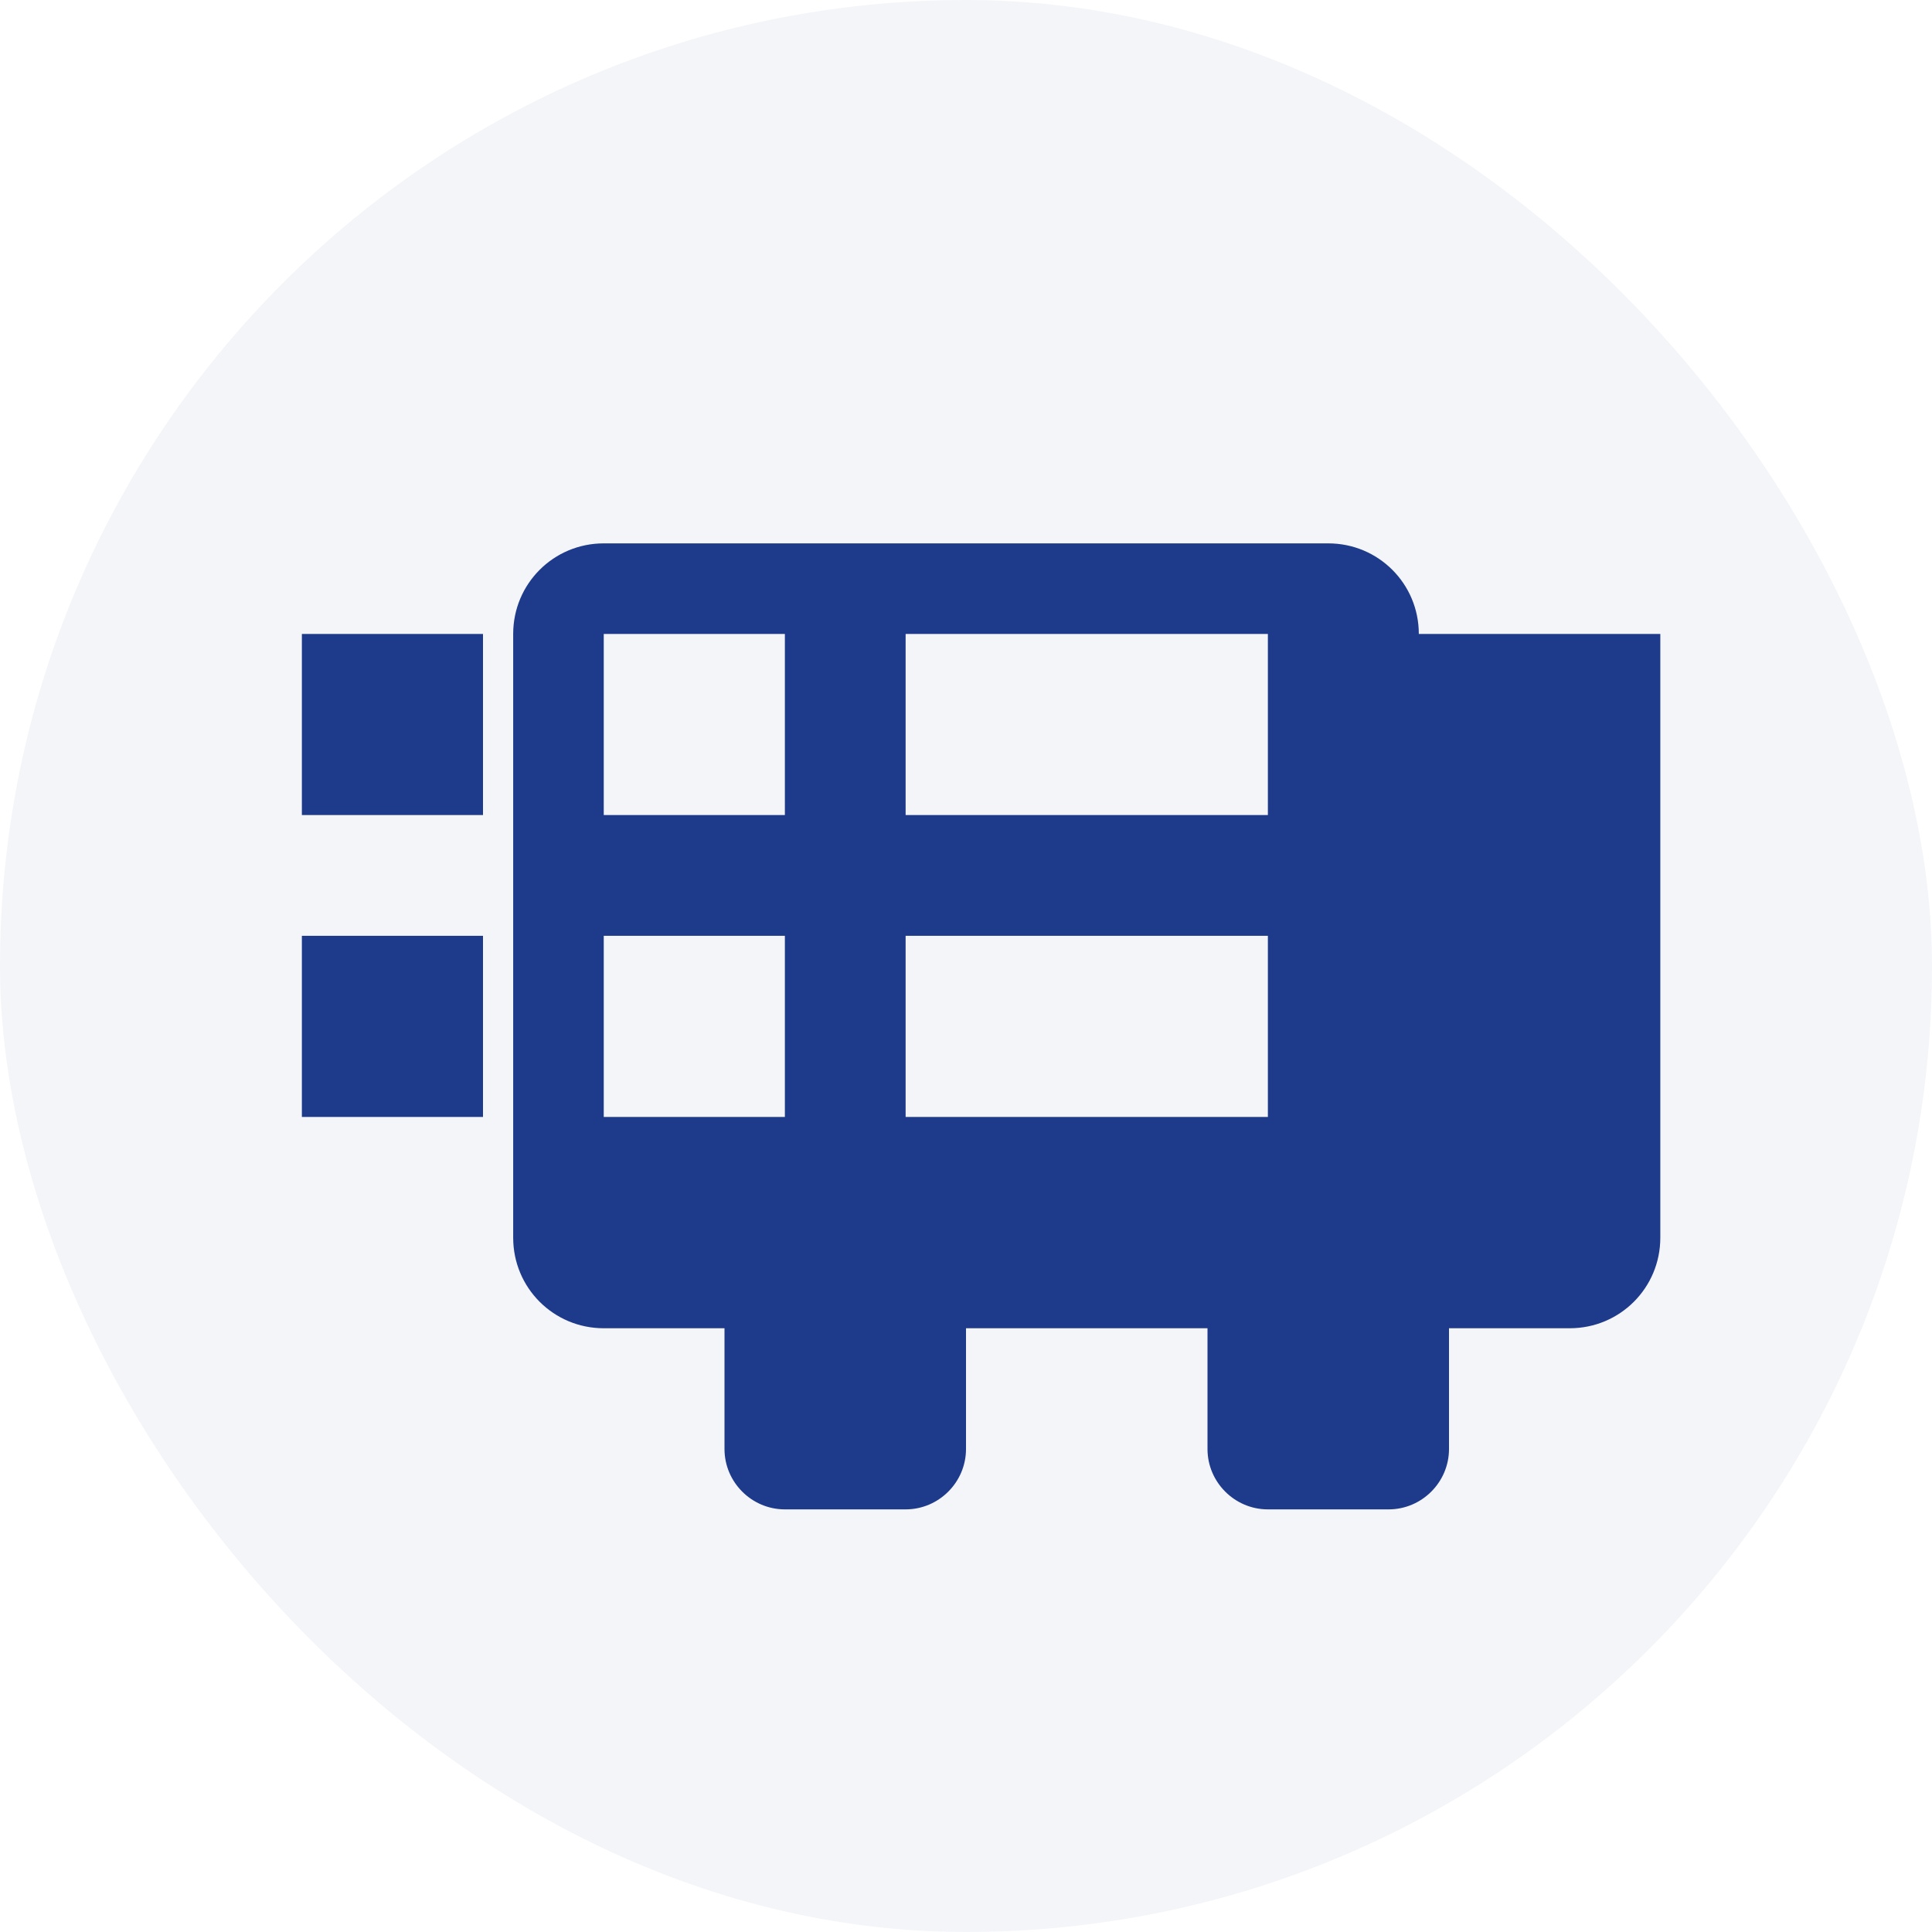 
<svg width="512" height="512" viewBox="0 0 512 512" fill="none" xmlns="http://www.w3.org/2000/svg">
  <rect width="512" height="512" rx="256" fill="#1E3A8A" opacity="0.05"/>
  <path d="M376 168c0-13.3-10.7-24-24-24H160c-13.3 0-24 10.7-24 24v160c0 13.3 10.7 24 24 24h32v32c0 8.8 7.2 16 16 16h32c8.8 0 16-7.2 16-16v-32h64v32c0 8.8 7.2 16 16 16h32c8.8 0 16-7.2 16-16v-32h32c13.3 0 24-10.7 24-24V168zm-40 128h-48v-48h48v48zm0-80h-48v-48h48v48zm-256 80v-48h48v48h-48zm0-80v-48h48v48h-48zm80 80v-48h48v48h-48zm0-80v-48h48v48h-48zm80 80v-48h48v48h-48zm0-80v-48h48v48h-48z" fill="#1E3A8A"/>
</svg>
